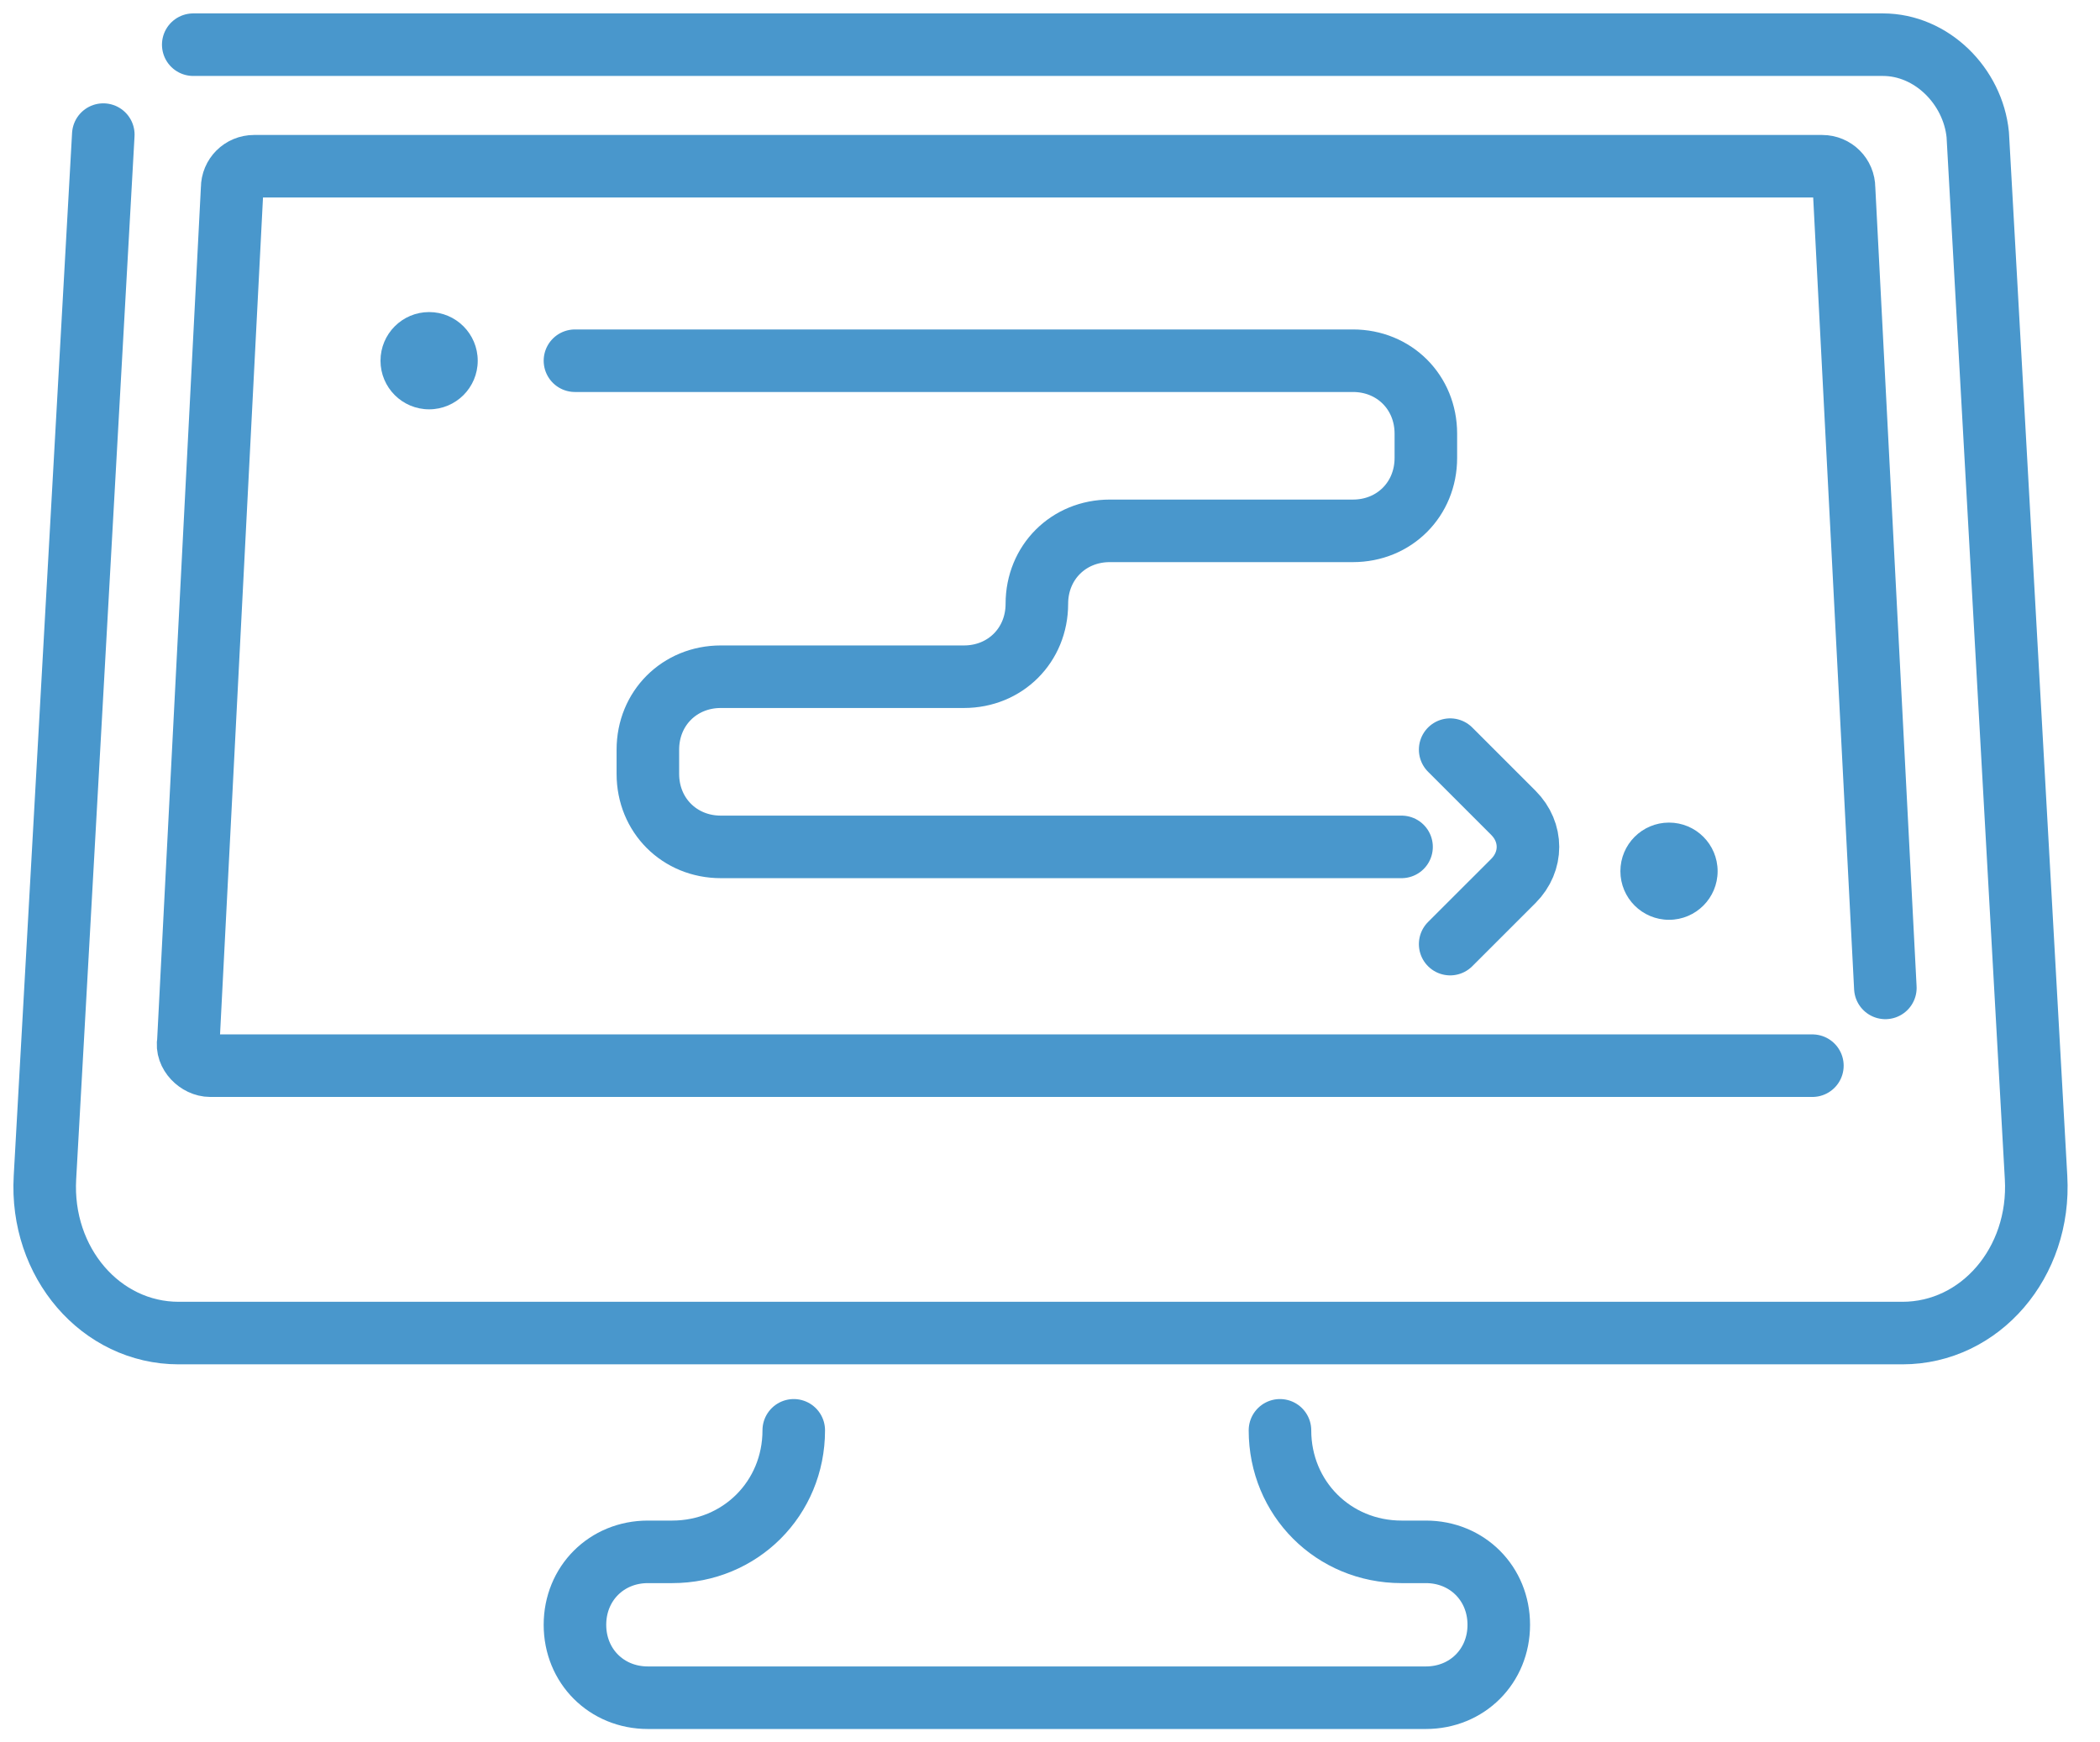 <svg width="47" height="39" viewBox="0 0 47 39" fill="none" xmlns="http://www.w3.org/2000/svg">
<path d="M17.765 32.015C17.765 33.538 16.568 34.735 15.044 34.735H14.5C13.575 34.735 12.868 35.443 12.868 36.368C12.868 37.293 13.575 38 14.5 38H31.912C32.837 38 33.544 37.293 33.544 36.368C33.544 35.443 32.837 34.735 31.912 34.735H31.368C29.844 34.735 28.647 33.538 28.647 32.015" stroke="#4997CC" stroke-width="1.4" stroke-miterlimit="10" stroke-linecap="round"/>
<path d="M40.563 23.853H4.706C4.434 23.853 4.162 23.581 4.216 23.309L5.196 4.21C5.196 3.938 5.414 3.721 5.686 3.721H40.781C41.053 3.721 41.271 3.938 41.271 4.21L42.196 22.112" stroke="#4997CC" stroke-width="1.4" stroke-miterlimit="10" stroke-linecap="round"/>
<path d="M4.325 1H42.141C43.23 1 44.155 1.925 44.264 3.013L45.569 26.356C45.678 28.26 44.318 29.838 42.577 29.838H3.999C2.258 29.838 0.897 28.26 1.006 26.356L2.312 3.013" stroke="#4997CC" stroke-width="1.4" stroke-miterlimit="10" stroke-linecap="round" stroke-linejoin="round"/>
<path d="M9.604 9.162C10.205 9.162 10.692 8.675 10.692 8.074C10.692 7.473 10.205 6.985 9.604 6.985C9.003 6.985 8.516 7.473 8.516 8.074C8.516 8.675 9.003 9.162 9.604 9.162Z" fill="#4997CC"/>
<path d="M37.354 20.588C37.955 20.588 38.442 20.101 38.442 19.5C38.442 18.899 37.955 18.412 37.354 18.412C36.753 18.412 36.266 18.899 36.266 19.5C36.266 20.101 36.753 20.588 37.354 20.588Z" fill="#4997CC"/>
<path d="M12.868 8.074H30.28C31.205 8.074 31.912 8.781 31.912 9.706V10.25C31.912 11.175 31.205 11.882 30.28 11.882H24.838C23.913 11.882 23.206 12.59 23.206 13.515C23.206 14.44 22.499 15.147 21.574 15.147H16.133C15.208 15.147 14.5 15.854 14.5 16.779V17.323C14.5 18.248 15.208 18.956 16.133 18.956H31.368" stroke="#4997CC" stroke-width="1.4" stroke-miterlimit="10" stroke-linecap="round" stroke-linejoin="round"/>
<path d="M32.456 16.779L33.871 18.194C34.306 18.629 34.306 19.282 33.871 19.718L32.456 21.132" stroke="#4997CC" stroke-width="1.4" stroke-miterlimit="10" stroke-linecap="round" stroke-linejoin="round"/>
</svg>
